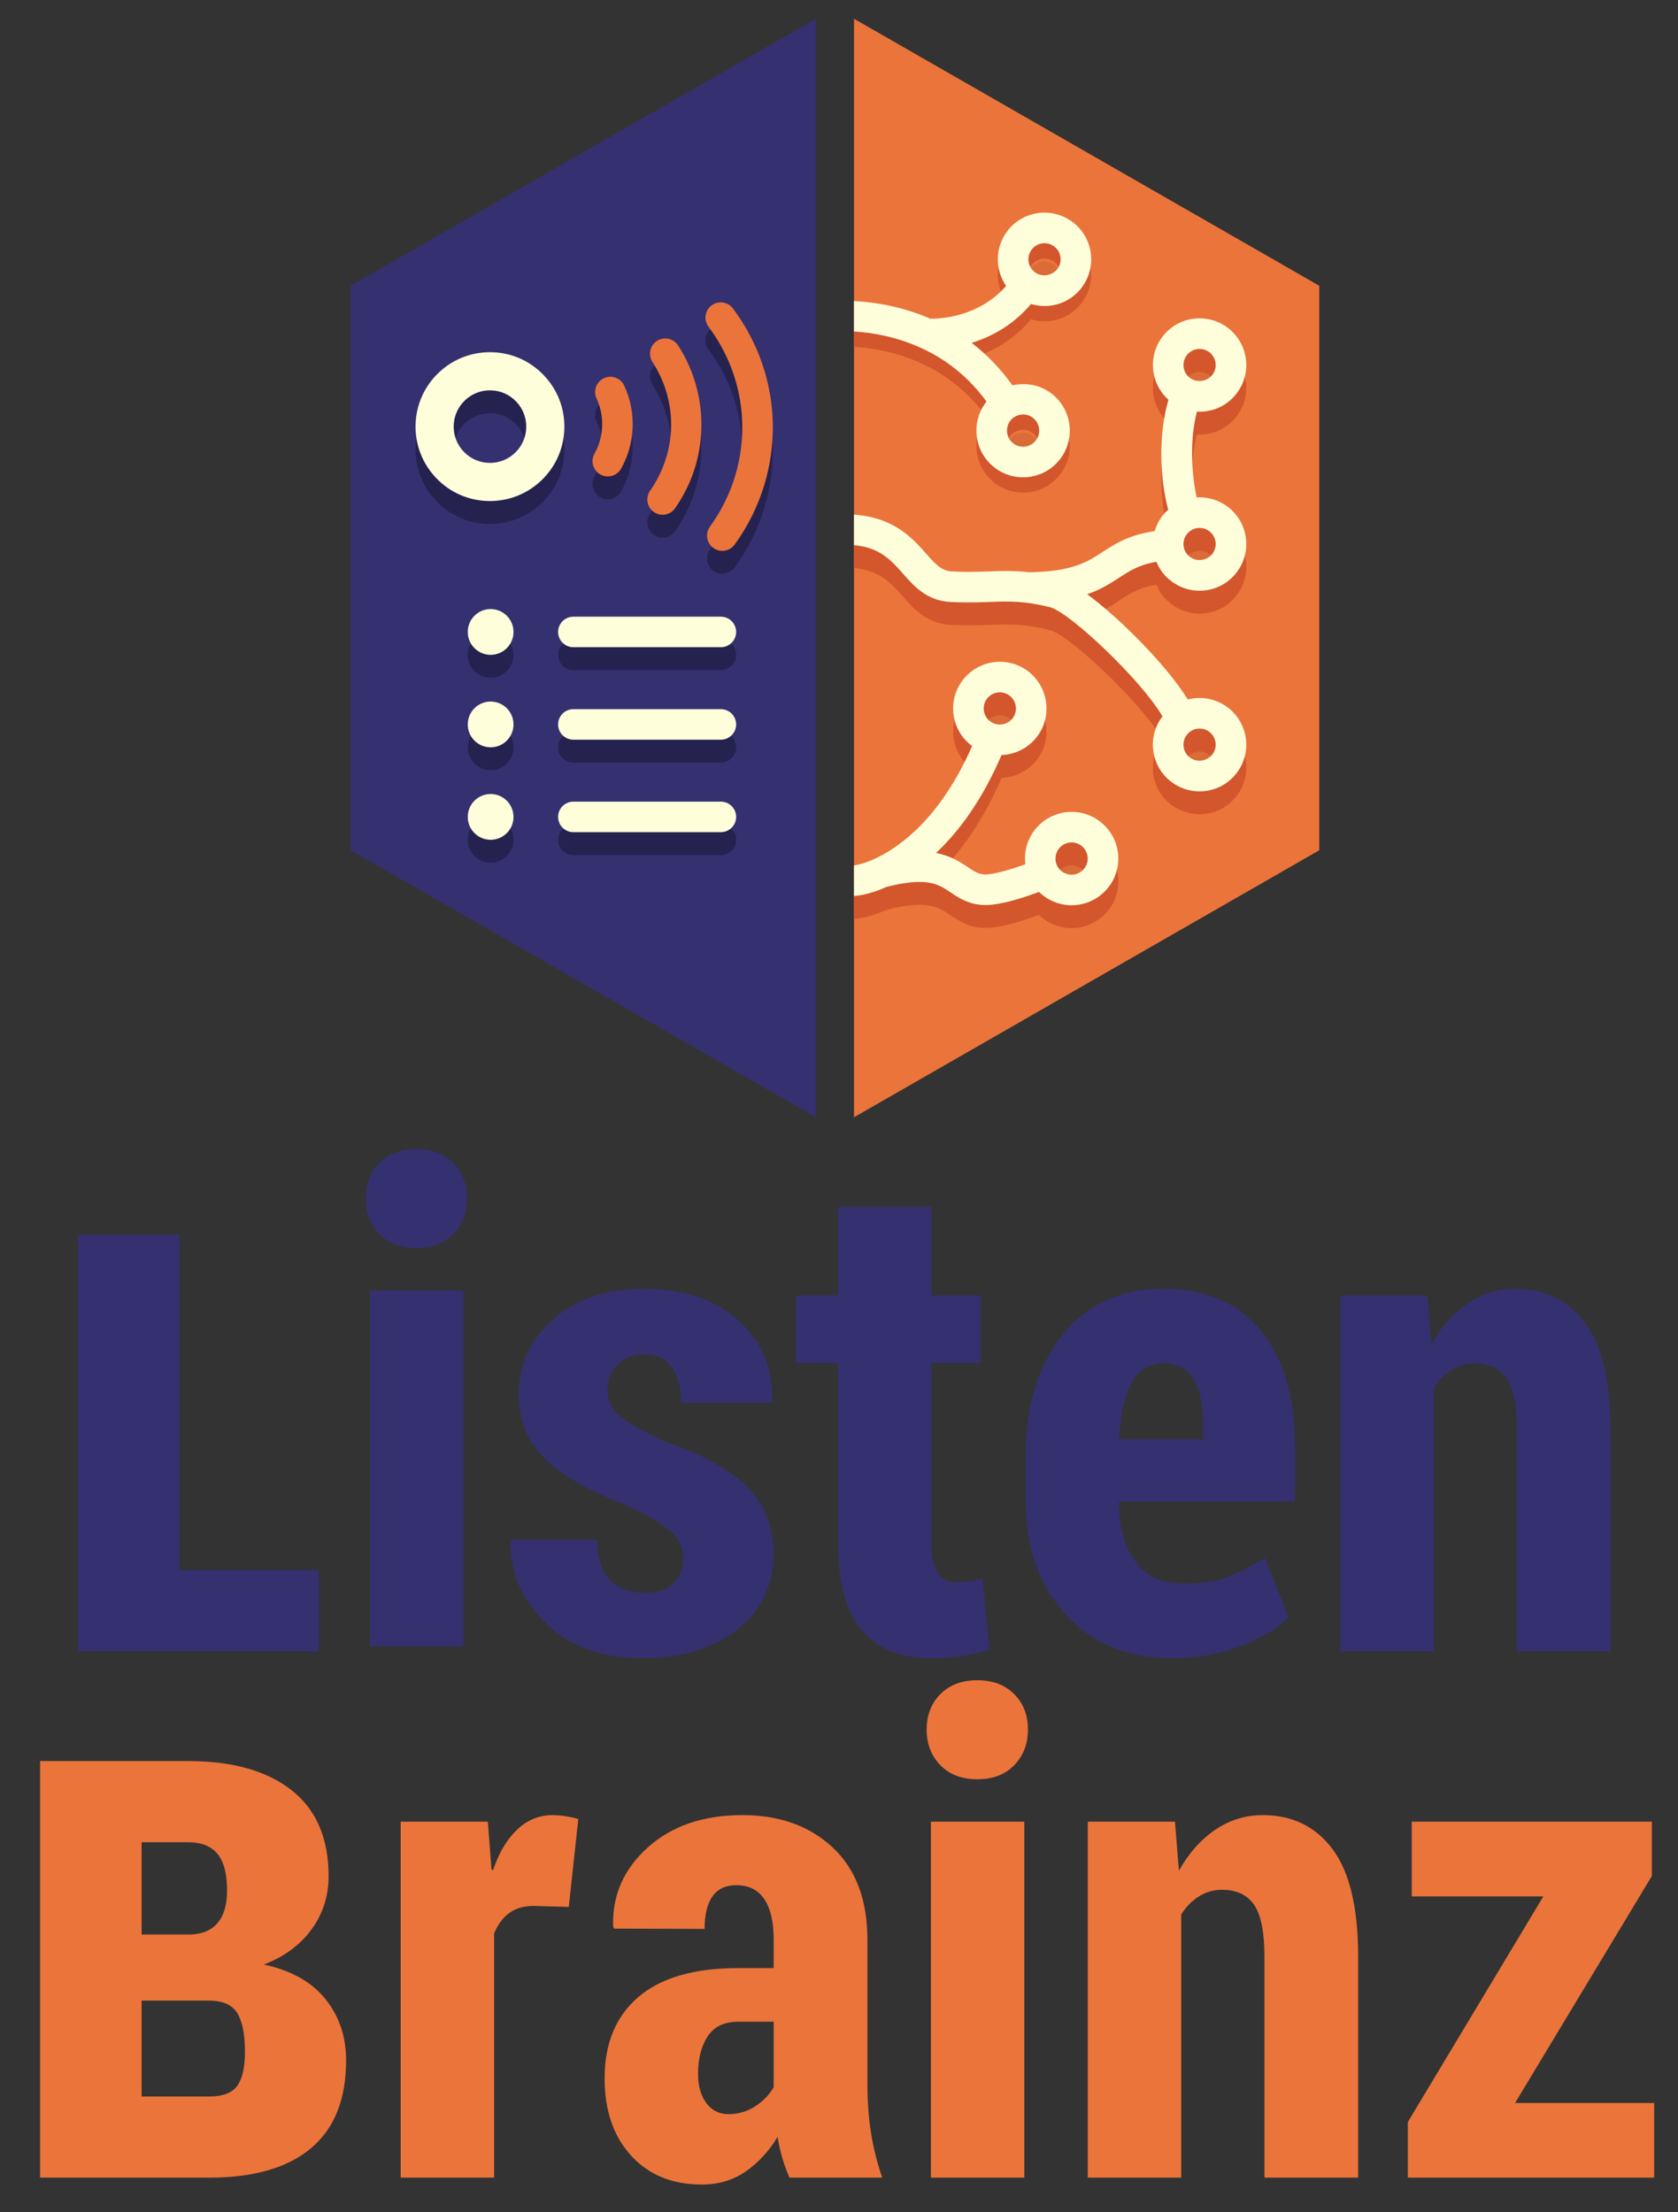 <?xml version="1.0" encoding="utf-8"?>
<!-- Generator: Adobe Illustrator 17.0.0, SVG Export Plug-In . SVG Version: 6.00 Build 0)  -->
<!DOCTYPE svg PUBLIC "-//W3C//DTD SVG 1.1//EN" "http://www.w3.org/Graphics/SVG/1.1/DTD/svg11.dtd">
<svg version="1.1" id="Layer_1" xmlns="http://www.w3.org/2000/svg" xmlns:xlink="http://www.w3.org/1999/xlink" x="0px" y="0px"
	 width="220px" height="290px" viewBox="0 0 220 290" enable-background="new 0 0 220 290" xml:space="preserve">
<rect x="0" y="0" width="220" height="290" fill="#333333" stroke="none"/>
<g>
</g>
<g>
	<g>
		<path fill="#353070" d="M23.545,205.816h18.234v10.641H10.233V161.85h13.312V205.816z"/>
		<path fill="#353070" d="M89.56,204.253c0-1.322-0.518-2.465-1.552-3.428c-1.035-0.963-3.02-2.149-5.951-3.559
			c-4.687-1.753-8.201-3.736-10.544-5.95c-2.344-2.214-3.515-5.089-3.515-8.625c0-3.795,1.502-7.036,4.507-9.725
			c3.003-2.688,6.979-4.032,11.923-4.032c5.175,0,9.3,1.38,12.377,4.141c3.076,2.76,4.556,6.281,4.441,10.564l-0.129,0.259H89.301
			c0-1.954-0.402-3.507-1.207-4.657c-0.806-1.149-2.042-1.725-3.709-1.725c-1.322,0-2.443,0.446-3.363,1.337
			c-0.921,0.892-1.38,1.97-1.38,3.234c0,1.38,0.459,2.494,1.38,3.342c0.92,0.849,2.917,2.005,5.994,3.472
			c4.887,1.667,8.51,3.644,10.867,5.93c2.357,2.285,3.536,5.282,3.536,8.991c0,3.967-1.582,7.216-4.744,9.745
			c-3.162,2.53-7.316,3.795-12.462,3.795c-5.377,0-9.632-1.566-12.765-4.7c-3.134-3.133-4.629-6.669-4.485-10.608l0.086-0.259
			h11.213c0.057,2.473,0.632,4.255,1.725,5.348c1.092,1.093,2.602,1.639,4.528,1.639c1.639,0,2.889-0.402,3.751-1.208
			C89.129,206.77,89.56,205.662,89.56,204.253z"/>
		<path fill="#353070" d="M122.118,158.197v11.601h6.469v8.883h-6.469v23.416c0,1.897,0.273,3.256,0.819,4.075
			c0.546,0.819,1.294,1.23,2.242,1.23c0.748,0,1.38-0.036,1.897-0.108c0.518-0.071,1.093-0.193,1.726-0.366l0.948,9.314
			c-1.294,0.402-2.53,0.69-3.708,0.862c-1.18,0.173-2.517,0.259-4.011,0.259c-3.939,0-6.95-1.214-9.034-3.644
			c-2.085-2.429-3.127-6.289-3.127-11.579v-23.459h-5.52v-8.883h5.52v-11.601H122.118z"/>
		<path fill="#353070" d="M153.641,217.362c-5.864,0-10.521-1.926-13.972-5.778c-3.45-3.852-5.175-8.711-5.175-14.575v-6.556
			c0-6.296,1.603-11.456,4.809-15.48c3.205-4.025,7.64-6.038,13.303-6.038c5.462,0,9.688,1.826,12.679,5.478
			c2.989,3.65,4.485,8.624,4.485,14.92v7.504h-23.071v0.173c0,3.076,0.696,5.605,2.091,7.589c1.395,1.984,3.5,2.976,6.318,2.976
			c2.3,0,4.168-0.259,5.605-0.775c1.438-0.518,3.148-1.381,5.132-2.588l3.105,7.806c-1.611,1.552-3.76,2.832-6.447,3.838
			C159.814,216.859,156.86,217.362,153.641,217.362z M152.605,178.724c-1.955,0-3.393,0.895-4.312,2.686
			c-0.921,1.79-1.438,4.201-1.553,7.232h10.996v-1.732c0-2.599-0.402-4.612-1.207-6.042
			C155.725,179.438,154.417,178.724,152.605,178.724z"/>
		<path fill="#353070" d="M187.148,169.798l0.518,6.425c1.293-2.3,2.882-4.089,4.765-5.369c1.883-1.278,3.96-1.919,6.231-1.919
			c3.881,0,6.936,1.495,9.164,4.485c2.227,2.99,3.342,7.69,3.342,14.102v28.936h-12.29v-28.969c0-3.224-0.453-5.489-1.358-6.8
			c-0.905-1.309-2.308-1.965-4.205-1.965c-1.093,0-2.099,0.289-3.019,0.864c-0.92,0.575-1.696,1.367-2.328,2.374v34.495h-12.247
			v-46.659H187.148z"/>
		<path fill="#EB743B" d="M5.256,285.457V230.85h19.405c5.813,0,10.336,1.273,13.57,3.82c3.234,2.547,4.851,6.305,4.851,11.272
			c0,2.595-0.742,4.915-2.226,6.961c-1.485,2.047-3.571,3.586-6.258,4.617c3.593,0.781,6.288,2.297,8.085,4.547
			c1.797,2.25,2.695,4.922,2.695,8.016c0,5.094-1.531,8.929-4.593,11.507c-3.063,2.578-7.517,3.867-13.359,3.867H5.256z
			 M18.567,253.583h6.328c1.594-0.031,2.805-0.535,3.633-1.512c0.827-0.977,1.242-2.394,1.242-4.251
			c0-2.205-0.422-3.811-1.266-4.818c-0.844-1.008-2.125-1.512-3.844-1.512h-6.094V253.583z M18.567,262.255v12.561h8.859
			c1.781,0,3.007-0.465,3.68-1.396c0.672-0.931,1.008-2.419,1.008-4.466c0-2.296-0.336-3.986-1.008-5.071
			c-0.673-1.086-1.898-1.629-3.68-1.629H18.567z"/>
		<path fill="#EB743B" d="M74.57,249.967l-4.614-0.13c-1.294,0-2.365,0.316-3.213,0.949c-0.849,0.633-1.503,1.523-1.962,2.673
			v31.998H52.534v-46.659h11.428l0.474,6.253l0.216,0.086c0.747-2.242,1.79-4.003,3.127-5.283c1.336-1.278,2.896-1.919,4.679-1.919
			c0.546,0,1.128,0.051,1.746,0.151c0.618,0.101,1.157,0.223,1.617,0.366L74.57,249.967z"/>
		<path fill="#EB743B" d="M103.506,285.457c-0.345-0.776-0.654-1.624-0.927-2.544c-0.273-0.92-0.482-1.854-0.626-2.804
			c-1.149,1.897-2.552,3.414-4.204,4.55c-1.653,1.136-3.572,1.703-5.757,1.703c-3.854,0-6.937-1.265-9.25-3.795
			c-2.315-2.529-3.472-5.907-3.472-10.134c0-4.571,1.473-8.121,4.42-10.651c2.947-2.529,7.324-3.795,13.132-3.795h4.613v-3.795
			c0-2.271-0.409-4.018-1.229-5.239c-0.819-1.222-2.049-1.833-3.688-1.833c-1.38,0-2.414,0.489-3.104,1.467
			c-0.69,0.978-1.035,2.4-1.035,4.268l-11.858-0.043l-0.13-0.259c-0.145-4.054,1.358-7.503,4.507-10.35
			c3.147-2.846,7.294-4.27,12.44-4.27c4.858,0,8.805,1.417,11.838,4.248c3.032,2.832,4.55,6.864,4.55,12.096v18.889
			c0,2.3,0.157,4.441,0.474,6.425c0.316,1.984,0.805,3.939,1.467,5.865H103.506z M95.528,277.134c1.235,0,2.378-0.33,3.428-0.991
			c1.05-0.661,1.876-1.51,2.479-2.545v-8.581h-4.613c-1.869,0-3.221,0.646-4.054,1.94c-0.835,1.294-1.251,2.933-1.251,4.916
			c0,1.553,0.359,2.818,1.078,3.795C93.314,276.646,94.292,277.134,95.528,277.134z"/>
		<path fill="#EB743B" d="M154.047,238.798l0.518,6.425c1.293-2.3,2.882-4.089,4.765-5.369c1.883-1.278,3.96-1.919,6.231-1.919
			c3.881,0,6.936,1.495,9.164,4.485c2.228,2.99,3.342,7.69,3.342,14.102v28.935h-12.29v-28.969c0-3.224-0.453-5.489-1.358-6.8
			c-0.905-1.309-2.308-1.965-4.205-1.965c-1.093,0-2.099,0.289-3.019,0.864c-0.92,0.575-1.696,1.367-2.328,2.374v34.495h-12.247
			v-46.659H154.047z"/>
		<path fill="#EB743B" d="M198.637,275.668h18.241v9.789h-32.3v-7.288l17.768-29.582h-17.25v-9.789h31.48v7.115L198.637,275.668z"/>
		<g>
			<g>
				<path fill="#EB743B" d="M121.49,226.723c0-1.897,0.604-3.449,1.812-4.657c1.207-1.207,2.817-1.812,4.83-1.812
					c2.012,0,3.622,0.605,4.829,1.812c1.208,1.208,1.812,2.76,1.812,4.657c0,1.869-0.597,3.422-1.789,4.657
					c-1.193,1.236-2.811,1.854-4.852,1.854c-2.042,0-3.659-0.618-4.852-1.854C122.086,230.144,121.49,228.592,121.49,226.723z
					 M134.297,285.457H122.05v-46.659h12.247V285.457z"/>
			</g>
			<g>
				<path fill="#353070" d="M47.946,157.089c0-1.897,0.604-3.449,1.812-4.657c1.207-1.207,2.817-1.812,4.83-1.812
					c2.012,0,3.622,0.605,4.829,1.812c1.208,1.208,1.812,2.76,1.812,4.657c0,1.869-0.597,3.422-1.789,4.657
					c-1.193,1.236-2.811,1.854-4.852,1.854c-2.042,0-3.659-0.618-4.852-1.854C48.543,160.511,47.946,158.958,47.946,157.089z
					 M60.754,215.823H48.507v-46.659h12.247V215.823z"/>
			</g>
		</g>
	</g>
	<g>
		<polygon fill="#EB743B" points="111.967,2.457 111.967,146.457 172.967,111.457 172.967,37.457 		"/>
		<polygon fill="#353070" points="106.967,2.457 45.967,37.457 45.967,111.457 106.967,146.457 		"/>
		<g>
			<g opacity="0.07">
				<path d="M129.269,94.19c0.386-0.645,1.066-1.03,1.819-1.03c0.378,0,0.752,0.104,1.078,0.297c1,0.601,1.331,1.899,0.735,2.898
					c-0.385,0.646-1.064,1.032-1.817,1.032c-0.379,0-0.755-0.104-1.084-0.301c-0.483-0.288-0.826-0.748-0.964-1.294
					C128.898,95.244,128.98,94.676,129.269,94.19z M141.871,116.553c-0.49,0.421-1.018,0.509-1.373,0.509
					c-0.621,0-1.207-0.269-1.608-0.734c-0.758-0.885-0.654-2.222,0.231-2.981c0.492-0.423,1.018-0.512,1.373-0.512
					c0.617,0,1.201,0.269,1.605,0.74c0.368,0.43,0.547,0.976,0.504,1.538C142.561,115.675,142.302,116.185,141.871,116.553z"/>
				<path d="M120.968,48.067c0.07,0.018,0.142,0.034,0.212,0.046C121.107,48.102,121.037,48.086,120.968,48.067z"/>
				<path d="M132.347,57.714c0.169-0.267,0.395-0.49,0.673-0.661c0.335-0.207,0.722-0.316,1.121-0.316c0.4,0,0.79,0.112,1.122,0.321
					c0.987,0.627,1.283,1.936,0.66,2.919c-0.392,0.618-1.063,0.988-1.795,0.988c-0.397,0-0.785-0.113-1.124-0.327
					C132.02,60.014,131.726,58.701,132.347,57.714z M138.726,37.526c-0.6,0.951-1.938,1.271-2.912,0.653l-0.096-0.063
					c-0.914-0.647-1.161-1.897-0.558-2.851c0.386-0.613,1.053-0.981,1.784-0.981c0.397,0,0.787,0.113,1.124,0.326
					c0.479,0.304,0.813,0.775,0.936,1.33C139.127,36.488,139.03,37.049,138.726,37.526z"/>
				<path d="M155.492,49.125c0.388-0.614,1.054-0.98,1.783-0.98c0.399,0,0.79,0.113,1.125,0.325c0.48,0.304,0.813,0.775,0.936,1.33
					c0.122,0.546,0.024,1.106-0.279,1.584c-0.598,0.951-1.939,1.272-2.912,0.653l-0.094-0.063
					C155.135,51.328,154.89,50.078,155.492,49.125z M155.492,72.588c0.388-0.614,1.054-0.98,1.783-0.98
					c0.399,0,0.79,0.112,1.125,0.326c0.48,0.304,0.813,0.774,0.936,1.329c0.122,0.546,0.024,1.107-0.279,1.585
					c-0.598,0.95-1.939,1.271-2.912,0.652l-0.094-0.063C155.135,74.791,154.89,73.541,155.492,72.588z M155.492,98.891
					c0.388-0.613,1.054-0.979,1.783-0.979c0.399,0,0.79,0.112,1.125,0.325c0.48,0.304,0.813,0.775,0.936,1.33
					c0.122,0.547,0.024,1.106-0.279,1.584c-0.598,0.951-1.939,1.271-2.912,0.653l-0.094-0.063
					C155.135,101.094,154.89,99.845,155.492,98.891z"/>
				<path d="M145.143,108.561c-1.165-1.36-2.858-2.139-4.648-2.139c-1.459,0-2.875,0.525-3.983,1.477
					c-1.612,1.383-2.326,3.429-2.087,5.397c-1.948,0.7-4.258,1.365-5.328,1.332c-0.821-0.044-1.302-0.346-2.224-0.972
					c-1.172-0.795-2.418-1.512-4.148-1.847c2.936-2.761,6.009-6.83,8.584-12.834c2.061-0.076,3.976-1.193,5.038-2.972
					c1.725-2.896,0.773-6.659-2.124-8.394c-0.949-0.565-2.032-0.864-3.134-0.864c-2.146,0-4.161,1.144-5.261,2.986
					c-0.838,1.405-1.079,3.05-0.678,4.636c0.351,1.393,1.16,2.59,2.302,3.429c-4.053,9.218-9.219,13.081-12.566,14.685
					c-0.128,0.045-0.248,0.101-0.36,0.168c-1.187,0.531-2.05,0.704-2.559,0.808v4c0.275-0.03,1.885-0.118,4.247-1.192
					c5.348-1.357,6.839-0.354,8.407,0.709c1.021,0.692,2.291,1.554,4.263,1.656c0.1,0.005,0.204,0.008,0.309,0.008
					c2.109,0,5.172-1.023,7.021-1.723c1.143,1.116,2.676,1.75,4.285,1.75l0,0c1.461,0,2.876-0.524,3.983-1.476
					c1.24-1.062,1.993-2.546,2.118-4.176C146.725,111.382,146.207,109.799,145.143,108.561z M129.269,91.785
					c0.386-0.645,1.066-1.03,1.819-1.03c0.378,0,0.752,0.104,1.078,0.297c1,0.601,1.331,1.899,0.735,2.899
					c-0.385,0.646-1.064,1.032-1.817,1.032c-0.379,0-0.755-0.104-1.084-0.301c-0.483-0.288-0.826-0.748-0.964-1.294
					C128.898,92.839,128.98,92.271,129.269,91.785z M141.871,114.147c-0.49,0.421-1.018,0.509-1.373,0.509
					c-0.621,0-1.207-0.268-1.608-0.734c-0.758-0.885-0.654-2.222,0.231-2.981c0.492-0.423,1.018-0.512,1.373-0.512
					c0.617,0,1.201,0.268,1.605,0.74c0.368,0.43,0.547,0.976,0.504,1.538C142.561,113.27,142.302,113.779,141.871,114.147z"/>
				<path d="M120.968,45.662c0.07,0.018,0.142,0.034,0.212,0.046C121.107,45.696,121.037,45.681,120.968,45.662z"/>
				<path d="M142.917,32.661c-0.357-1.599-1.317-2.964-2.708-3.844c-0.98-0.617-2.109-0.944-3.265-0.944
					c-2.117,0-4.053,1.066-5.174,2.85c-1.354,2.138-1.218,4.799,0.144,6.759c-3.645,4.124-8.706,4.313-9.942,4.293
					c-3.692-1.604-7.234-2.164-10.005-2.317v3.996c2.441,0.144,5.553,0.686,8.748,2.136c0.005,0.002,0.01,0.002,0.015,0.005
					c3.445,1.563,6.334,3.928,8.607,7.041c-0.136,0.173-0.265,0.352-0.382,0.538c-1.796,2.855-0.942,6.644,1.903,8.444
					c0.98,0.622,2.111,0.951,3.27,0.951c2.113,0,4.051-1.065,5.183-2.851c1.806-2.851,0.951-6.642-1.908-8.453
					c-1.384-0.871-3.092-1.113-4.667-0.755c-1.538-2.154-3.323-4.017-5.345-5.566c2.517-0.778,5.401-2.269,7.78-5.096
					c0.572,0.172,1.166,0.267,1.77,0.267c2.116,0,4.051-1.068,5.172-2.849C142.987,35.89,143.273,34.256,142.917,32.661z
					 M132.347,55.309c0.169-0.267,0.395-0.49,0.673-0.661c0.335-0.207,0.722-0.316,1.121-0.316c0.4,0,0.79,0.112,1.122,0.321
					c0.987,0.627,1.283,1.936,0.66,2.919c-0.392,0.618-1.063,0.988-1.795,0.988c-0.397,0-0.785-0.113-1.124-0.327
					C132.02,57.608,131.726,56.296,132.347,55.309z M138.726,35.121c-0.6,0.951-1.938,1.271-2.912,0.653l-0.096-0.063
					c-0.914-0.647-1.161-1.897-0.558-2.851c0.386-0.613,1.053-0.981,1.784-0.981c0.397,0,0.787,0.113,1.124,0.326
					c0.479,0.304,0.813,0.775,0.936,1.33C139.127,34.083,139.03,34.644,138.726,35.121z"/>
				<path d="M151.612,73.645c0.425,1.035,1.136,1.962,2.109,2.649c0.072,0.052,0.151,0.105,0.283,0.191
					c0.981,0.621,2.11,0.949,3.268,0.949c2.116,0,4.052-1.068,5.173-2.849c0.875-1.375,1.16-3.01,0.805-4.604
					c-0.358-1.598-1.318-2.964-2.709-3.844c-0.98-0.617-2.109-0.944-3.266-0.944c-0.125,0-0.25,0.008-0.375,0.018
					c-0.71-3.157-0.919-7.768,0.035-11.265c0.112,0.011,0.225,0.024,0.337,0.024c2.116,0,4.052-1.067,5.173-2.849
					c0.875-1.375,1.16-3.009,0.805-4.604c-0.358-1.599-1.318-2.964-2.709-3.844c-0.98-0.617-2.109-0.944-3.266-0.944
					c-2.114,0-4.051,1.066-5.173,2.85c-1.604,2.532-1.12,5.804,1.025,7.765c0.021,0.02,0.048,0.037,0.071,0.059
					c-1.349,4.518-1.145,10.324-0.036,14.417c-0.143,0.132-0.294,0.254-0.426,0.399c-0.229,0.255-0.445,0.526-0.634,0.824
					c-0.318,0.502-0.551,1.033-0.71,1.578c-3.371,0.488-5.198,1.671-6.824,2.729c-2.035,1.324-3.961,2.572-9.636,2.665
					c-1.964-0.23-3.553-0.177-5.29-0.116c-1.431,0.052-2.91,0.106-4.849,0.003c-1.335-0.071-2.104-0.882-3.458-2.424
					c-1.803-2.055-4.219-4.648-9.369-5.022v4c3.295,0.3,4.796,1.888,6.356,3.667c1.487,1.694,3.175,3.615,6.256,3.782
					c2.118,0.114,3.76,0.052,5.208,0.001c2.491-0.092,4.453-0.161,7.855,0.684c2.607,0.643,12.099,9.673,14.773,14.322
					c-0.108,0.142-0.219,0.282-0.314,0.434c-1.743,2.755-1.026,6.385,1.619,8.251c0.072,0.052,0.151,0.104,0.283,0.191
					c0.981,0.621,2.11,0.948,3.268,0.948c2.116,0,4.052-1.068,5.173-2.849c0.875-1.374,1.16-3.009,0.805-4.603
					c-0.358-1.6-1.318-2.965-2.709-3.845c-0.98-0.617-2.109-0.944-3.266-0.944c-0.528,0-1.047,0.067-1.543,0.195
					c-2.561-4.187-8.652-10.455-13.189-13.792c1.813-0.628,3.05-1.435,4.212-2.188C148.183,74.782,149.369,74.021,151.612,73.645z
					 M155.492,46.72c0.388-0.614,1.054-0.98,1.783-0.98c0.399,0,0.79,0.113,1.125,0.325c0.48,0.304,0.813,0.775,0.936,1.33
					c0.122,0.546,0.024,1.106-0.279,1.584c-0.598,0.951-1.939,1.272-2.912,0.653l-0.094-0.063
					C155.135,48.923,154.89,47.673,155.492,46.72z M155.492,70.183c0.388-0.614,1.054-0.98,1.783-0.98
					c0.399,0,0.79,0.112,1.125,0.326c0.48,0.304,0.813,0.774,0.936,1.329c0.122,0.546,0.024,1.107-0.279,1.585
					c-0.598,0.95-1.939,1.271-2.912,0.652l-0.094-0.063C155.135,72.386,154.89,71.136,155.492,70.183z M155.492,96.485
					c0.388-0.613,1.054-0.979,1.783-0.979c0.399,0,0.79,0.112,1.125,0.325c0.48,0.304,0.813,0.775,0.936,1.33
					c0.122,0.547,0.024,1.106-0.279,1.584c-0.598,0.951-1.939,1.271-2.912,0.653l-0.094-0.063
					C155.135,98.688,154.89,97.439,155.492,96.485z"/>
			</g>
			<g>
				<g>
					<path fill="#D3562C" d="M145.143,111.561c-1.165-1.36-2.858-2.139-4.648-2.139c-1.459,0-2.875,0.525-3.983,1.477
						c-1.612,1.383-2.326,3.429-2.087,5.397c-1.948,0.7-4.258,1.365-5.328,1.332c-0.821-0.044-1.302-0.346-2.224-0.972
						c-1.172-0.795-2.418-1.512-4.148-1.847c2.936-2.761,6.009-6.83,8.584-12.834c2.061-0.076,3.976-1.193,5.038-2.972
						c1.725-2.896,0.773-6.659-2.124-8.394c-0.949-0.565-2.032-0.864-3.134-0.864c-2.146,0-4.161,1.144-5.261,2.986
						c-0.838,1.405-1.079,3.05-0.678,4.636c0.351,1.393,1.16,2.59,2.302,3.429c-4.053,9.218-9.219,13.081-12.566,14.685
						c-0.128,0.045-0.248,0.101-0.36,0.168c-1.187,0.531-2.05,0.704-2.559,0.808v4c0.275-0.03,1.885-0.118,4.247-1.192
						c5.348-1.357,6.839-0.354,8.407,0.709c1.021,0.692,2.291,1.554,4.263,1.656c0.1,0.005,0.204,0.008,0.309,0.008
						c2.109,0,5.172-1.023,7.021-1.723c1.143,1.116,2.676,1.75,4.285,1.75l0,0c1.461,0,2.876-0.524,3.983-1.476
						c1.24-1.062,1.993-2.546,2.118-4.176C146.725,114.382,146.207,112.799,145.143,111.561z M129.269,94.785
						c0.386-0.645,1.066-1.03,1.819-1.03c0.378,0,0.752,0.104,1.078,0.297c1,0.601,1.331,1.899,0.735,2.899
						c-0.385,0.646-1.064,1.032-1.817,1.032c-0.379,0-0.755-0.104-1.084-0.301c-0.483-0.288-0.826-0.748-0.964-1.294
						C128.898,95.839,128.98,95.271,129.269,94.785z M141.871,117.147c-0.49,0.421-1.018,0.509-1.373,0.509
						c-0.621,0-1.207-0.268-1.608-0.734c-0.758-0.885-0.654-2.222,0.231-2.981c0.492-0.423,1.018-0.512,1.373-0.512
						c0.617,0,1.201,0.268,1.605,0.74c0.368,0.43,0.547,0.976,0.504,1.538C142.561,116.27,142.302,116.779,141.871,117.147z"/>
					<path d="M120.968,48.067c0.07,0.018,0.142,0.034,0.212,0.046C121.107,48.102,121.037,48.086,120.968,48.067z"/>
					<path fill="#D3562C" d="M142.917,34.665c-0.357-1.599-1.317-2.964-2.708-3.844c-0.98-0.617-2.109-0.944-3.265-0.944
						c-2.117,0-4.053,1.066-5.174,2.85c-1.354,2.138-1.218,4.799,0.144,6.759c-3.645,4.124-8.706,4.314-9.942,4.293
						c-3.692-1.604-7.234-2.164-10.005-2.317v3.996c2.441,0.144,5.553,0.686,8.748,2.136c0.005,0.002,0.01,0.002,0.015,0.005
						c3.445,1.563,6.334,3.928,8.607,7.041c-0.136,0.173-0.265,0.352-0.382,0.538c-1.796,2.854-0.942,6.644,1.903,8.444
						c0.98,0.622,2.111,0.951,3.27,0.951c2.113,0,4.051-1.065,5.183-2.851c1.806-2.851,0.951-6.642-1.908-8.453
						c-1.384-0.871-3.092-1.113-4.667-0.755c-1.538-2.154-3.323-4.017-5.345-5.566c2.517-0.778,5.401-2.269,7.78-5.096
						c0.572,0.172,1.166,0.267,1.77,0.267c2.116,0,4.051-1.068,5.172-2.849C142.987,37.894,143.273,36.26,142.917,34.665z
						 M132.347,57.313c0.169-0.267,0.395-0.49,0.673-0.661c0.335-0.207,0.722-0.316,1.121-0.316c0.4,0,0.79,0.112,1.122,0.321
						c0.987,0.627,1.283,1.936,0.66,2.919c-0.392,0.618-1.063,0.988-1.795,0.988c-0.397,0-0.785-0.113-1.124-0.327
						C132.02,59.612,131.726,58.3,132.347,57.313z M138.726,37.125c-0.6,0.951-1.938,1.271-2.912,0.653l-0.096-0.063
						c-0.914-0.648-1.161-1.898-0.558-2.851c0.386-0.613,1.053-0.98,1.784-0.98c0.397,0,0.787,0.113,1.124,0.326
						c0.479,0.304,0.813,0.775,0.936,1.33C139.127,36.087,139.03,36.647,138.726,37.125z"/>
					<path fill="#D3562C" d="M151.612,76.645c0.425,1.035,1.136,1.962,2.109,2.649c0.072,0.052,0.151,0.105,0.283,0.191
						c0.981,0.621,2.11,0.949,3.268,0.949c2.116,0,4.052-1.068,5.173-2.849c0.875-1.375,1.16-3.01,0.805-4.604
						c-0.358-1.598-1.318-2.964-2.709-3.844c-0.98-0.617-2.109-0.944-3.266-0.944c-0.125,0-0.25,0.008-0.375,0.018
						c-0.71-3.157-0.919-7.768,0.035-11.265c0.112,0.011,0.225,0.024,0.337,0.024c2.116,0,4.052-1.067,5.173-2.849
						c0.875-1.375,1.16-3.009,0.805-4.604c-0.358-1.599-1.318-2.964-2.709-3.844c-0.98-0.617-2.109-0.944-3.266-0.944
						c-2.114,0-4.051,1.066-5.173,2.85c-1.604,2.532-1.12,5.804,1.025,7.765c0.021,0.02,0.048,0.037,0.071,0.059
						c-1.349,4.518-1.145,10.324-0.036,14.417c-0.143,0.132-0.294,0.254-0.426,0.399c-0.229,0.255-0.445,0.526-0.634,0.824
						c-0.318,0.502-0.551,1.033-0.71,1.578c-3.371,0.488-5.198,1.671-6.824,2.729c-2.035,1.324-3.961,2.572-9.636,2.665
						c-1.964-0.23-3.553-0.177-5.29-0.116c-1.431,0.052-2.91,0.106-4.849,0.003c-1.335-0.071-2.104-0.882-3.458-2.424
						c-1.803-2.055-4.219-4.648-9.369-5.022v4c3.295,0.3,4.796,1.888,6.356,3.667c1.487,1.694,3.175,3.615,6.256,3.782
						c2.118,0.114,3.76,0.052,5.208,0.001c2.491-0.092,4.453-0.161,7.855,0.684c2.607,0.643,12.099,9.673,14.773,14.322
						c-0.108,0.142-0.219,0.282-0.314,0.434c-1.743,2.755-1.026,6.385,1.619,8.251c0.072,0.052,0.151,0.104,0.283,0.191
						c0.981,0.621,2.11,0.948,3.268,0.948c2.116,0,4.052-1.068,5.173-2.849c0.875-1.374,1.16-3.009,0.805-4.603
						c-0.358-1.6-1.318-2.965-2.709-3.845c-0.98-0.617-2.109-0.944-3.266-0.944c-0.528,0-1.047,0.067-1.543,0.195
						c-2.561-4.187-8.652-10.455-13.189-13.792c1.813-0.628,3.05-1.435,4.212-2.188C148.183,77.782,149.369,77.021,151.612,76.645z
						 M155.492,49.72c0.388-0.614,1.054-0.98,1.783-0.98c0.399,0,0.79,0.113,1.125,0.325c0.48,0.304,0.813,0.775,0.936,1.33
						c0.122,0.546,0.024,1.106-0.279,1.584c-0.598,0.951-1.939,1.272-2.912,0.653l-0.094-0.063
						C155.135,51.923,154.89,50.673,155.492,49.72z M155.492,73.183c0.388-0.614,1.054-0.98,1.783-0.98
						c0.399,0,0.79,0.112,1.125,0.326c0.48,0.304,0.813,0.774,0.936,1.329c0.122,0.546,0.024,1.107-0.279,1.585
						c-0.598,0.95-1.939,1.271-2.912,0.652l-0.094-0.063C155.135,75.386,154.89,74.136,155.492,73.183z M155.492,99.485
						c0.388-0.613,1.054-0.979,1.783-0.979c0.399,0,0.79,0.112,1.125,0.325c0.48,0.304,0.813,0.775,0.936,1.33
						c0.122,0.547,0.024,1.106-0.279,1.584c-0.598,0.951-1.939,1.271-2.912,0.653l-0.094-0.063
						C155.135,101.688,154.89,100.439,155.492,99.485z"/>
				</g>
				<g>
					<path fill="#FFFEDB" d="M145.143,108.561c-1.165-1.36-2.858-2.139-4.648-2.139c-1.459,0-2.875,0.525-3.983,1.477
						c-1.612,1.383-2.326,3.429-2.087,5.397c-1.948,0.7-4.258,1.365-5.328,1.332c-0.821-0.044-1.302-0.346-2.224-0.972
						c-1.172-0.795-2.418-1.512-4.148-1.847c2.936-2.761,6.009-6.83,8.584-12.834c2.061-0.076,3.976-1.193,5.038-2.972
						c1.725-2.896,0.773-6.659-2.124-8.394c-0.949-0.565-2.032-0.864-3.134-0.864c-2.146,0-4.161,1.144-5.261,2.986
						c-0.838,1.405-1.079,3.05-0.678,4.636c0.351,1.393,1.16,2.59,2.302,3.429c-4.053,9.218-9.219,13.081-12.566,14.685
						c-0.128,0.045-0.248,0.101-0.36,0.168c-1.187,0.531-2.05,0.704-2.559,0.808v4c0.275-0.03,1.885-0.118,4.247-1.192
						c5.348-1.357,6.839-0.354,8.407,0.709c1.021,0.692,2.291,1.554,4.263,1.656c0.1,0.005,0.204,0.008,0.309,0.008
						c2.109,0,5.172-1.023,7.021-1.723c1.143,1.116,2.676,1.75,4.285,1.75l0,0c1.461,0,2.876-0.524,3.983-1.476
						c1.24-1.062,1.993-2.546,2.118-4.176C146.725,111.382,146.207,109.799,145.143,108.561z M129.269,91.785
						c0.386-0.645,1.066-1.03,1.819-1.03c0.378,0,0.752,0.104,1.078,0.297c1,0.601,1.331,1.899,0.735,2.899
						c-0.385,0.646-1.064,1.032-1.817,1.032c-0.379,0-0.755-0.104-1.084-0.301c-0.483-0.288-0.826-0.748-0.964-1.294
						C128.898,92.839,128.98,92.271,129.269,91.785z M141.871,114.147c-0.49,0.421-1.018,0.509-1.373,0.509
						c-0.621,0-1.207-0.268-1.608-0.734c-0.758-0.885-0.654-2.222,0.231-2.981c0.492-0.423,1.018-0.512,1.373-0.512
						c0.617,0,1.201,0.268,1.605,0.74c0.368,0.43,0.547,0.976,0.504,1.538C142.561,113.27,142.302,113.779,141.871,114.147z"/>
					<path fill="#FFFEDB" d="M120.968,45.662c0.07,0.018,0.142,0.034,0.212,0.046C121.107,45.696,121.037,45.681,120.968,45.662z"/>
					<path fill="#FFFEDB" d="M142.917,32.661c-0.357-1.599-1.317-2.964-2.708-3.844c-0.98-0.617-2.109-0.944-3.265-0.944
						c-2.117,0-4.053,1.066-5.174,2.85c-1.354,2.138-1.218,4.799,0.144,6.759c-3.645,4.124-8.706,4.313-9.942,4.293
						c-3.692-1.604-7.234-2.164-10.005-2.317v3.996c2.441,0.144,5.553,0.686,8.748,2.136c0.005,0.002,0.01,0.002,0.015,0.005
						c3.445,1.563,6.334,3.928,8.607,7.041c-0.136,0.173-0.265,0.352-0.382,0.538c-1.796,2.855-0.942,6.644,1.903,8.444
						c0.98,0.622,2.111,0.951,3.27,0.951c2.113,0,4.051-1.065,5.183-2.851c1.806-2.851,0.951-6.642-1.908-8.453
						c-1.384-0.871-3.092-1.113-4.667-0.755c-1.538-2.154-3.323-4.017-5.345-5.566c2.517-0.778,5.401-2.269,7.78-5.096
						c0.572,0.172,1.166,0.267,1.77,0.267c2.116,0,4.051-1.068,5.172-2.849C142.987,35.89,143.273,34.256,142.917,32.661z
						 M132.347,55.309c0.169-0.267,0.395-0.49,0.673-0.661c0.335-0.207,0.722-0.316,1.121-0.316c0.4,0,0.79,0.112,1.122,0.321
						c0.987,0.627,1.283,1.936,0.66,2.919c-0.392,0.618-1.063,0.988-1.795,0.988c-0.397,0-0.785-0.113-1.124-0.327
						C132.02,57.608,131.726,56.296,132.347,55.309z M138.726,35.121c-0.6,0.951-1.938,1.271-2.912,0.653l-0.096-0.063
						c-0.914-0.647-1.161-1.897-0.558-2.851c0.386-0.613,1.053-0.981,1.784-0.981c0.397,0,0.787,0.113,1.124,0.326
						c0.479,0.304,0.813,0.775,0.936,1.33C139.127,34.083,139.03,34.644,138.726,35.121z"/>
					<path fill="#FFFEDB" d="M151.612,73.645c0.425,1.035,1.136,1.962,2.109,2.649c0.072,0.052,0.151,0.105,0.283,0.191
						c0.981,0.621,2.11,0.949,3.268,0.949c2.116,0,4.052-1.068,5.173-2.849c0.875-1.375,1.16-3.01,0.805-4.604
						c-0.358-1.598-1.318-2.964-2.709-3.844c-0.98-0.617-2.109-0.944-3.266-0.944c-0.125,0-0.25,0.008-0.375,0.018
						c-0.71-3.157-0.919-7.768,0.035-11.265c0.112,0.011,0.225,0.024,0.337,0.024c2.116,0,4.052-1.067,5.173-2.849
						c0.875-1.375,1.16-3.009,0.805-4.604c-0.358-1.599-1.318-2.964-2.709-3.844c-0.98-0.617-2.109-0.944-3.266-0.944
						c-2.114,0-4.051,1.066-5.173,2.85c-1.604,2.532-1.12,5.804,1.025,7.765c0.021,0.02,0.048,0.037,0.071,0.059
						c-1.349,4.518-1.145,10.324-0.036,14.417c-0.143,0.132-0.294,0.254-0.426,0.399c-0.229,0.255-0.445,0.526-0.634,0.824
						c-0.318,0.502-0.551,1.033-0.71,1.578c-3.371,0.488-5.198,1.671-6.824,2.729c-2.035,1.324-3.961,2.572-9.636,2.665
						c-1.964-0.23-3.553-0.177-5.29-0.116c-1.431,0.052-2.91,0.106-4.849,0.003c-1.335-0.071-2.104-0.882-3.458-2.424
						c-1.803-2.055-4.219-4.648-9.369-5.022v4c3.295,0.3,4.796,1.888,6.356,3.667c1.487,1.694,3.175,3.615,6.256,3.782
						c2.118,0.114,3.76,0.052,5.208,0.001c2.491-0.092,4.453-0.161,7.855,0.684c2.607,0.643,12.099,9.673,14.773,14.322
						c-0.108,0.142-0.219,0.282-0.314,0.434c-1.743,2.755-1.026,6.385,1.619,8.251c0.072,0.052,0.151,0.104,0.283,0.191
						c0.981,0.621,2.11,0.948,3.268,0.948c2.116,0,4.052-1.068,5.173-2.849c0.875-1.374,1.16-3.009,0.805-4.603
						c-0.358-1.6-1.318-2.965-2.709-3.845c-0.98-0.617-2.109-0.944-3.266-0.944c-0.528,0-1.047,0.067-1.543,0.195
						c-2.561-4.187-8.652-10.455-13.189-13.792c1.813-0.628,3.05-1.435,4.212-2.188C148.183,74.782,149.369,74.021,151.612,73.645z
						 M155.492,46.72c0.388-0.614,1.054-0.98,1.783-0.98c0.399,0,0.79,0.113,1.125,0.325c0.48,0.304,0.813,0.775,0.936,1.33
						c0.122,0.546,0.024,1.106-0.279,1.584c-0.598,0.951-1.939,1.272-2.912,0.653l-0.094-0.063
						C155.135,48.923,154.89,47.673,155.492,46.72z M155.492,70.183c0.388-0.614,1.054-0.98,1.783-0.98
						c0.399,0,0.79,0.112,1.125,0.326c0.48,0.304,0.813,0.774,0.936,1.329c0.122,0.546,0.024,1.107-0.279,1.585
						c-0.598,0.95-1.939,1.271-2.912,0.652l-0.094-0.063C155.135,72.386,154.89,71.136,155.492,70.183z M155.492,96.485
						c0.388-0.613,1.054-0.979,1.783-0.979c0.399,0,0.79,0.112,1.125,0.325c0.48,0.304,0.813,0.775,0.936,1.33
						c0.122,0.547,0.024,1.106-0.279,1.584c-0.598,0.951-1.939,1.271-2.912,0.653l-0.094-0.063
						C155.135,98.688,154.89,97.439,155.492,96.485z"/>
				</g>
			</g>
		</g>
		<g>
			<g opacity="0.3">
				<path d="M64.238,68.679c-2.683,0-5.183-1.066-7.04-3.002c-1.804-1.88-2.768-4.351-2.714-6.955c0.054-2.605,1.119-5.034,3-6.838
					c1.825-1.752,4.224-2.717,6.753-2.717c2.683,0,5.184,1.066,7.04,3.002c1.805,1.88,2.769,4.351,2.715,6.956
					c-0.054,2.605-1.119,5.034-3,6.838C69.167,67.714,66.769,68.679,64.238,68.679z M64.237,54.167
					c-1.232,0-2.401,0.471-3.292,1.324c-0.916,0.88-1.436,2.063-1.462,3.333c-0.026,1.271,0.444,2.475,1.323,3.392
					c0.905,0.943,2.124,1.463,3.432,1.463c1.233,0,2.402-0.471,3.293-1.324c0.916-0.88,1.435-2.063,1.462-3.333
					c0.026-1.271-0.444-2.475-1.323-3.392C66.765,54.687,65.546,54.167,64.237,54.167z"/>
				<path d="M94.515,99.962H75.171c-1.104,0-2-0.896-2-2s0.896-2,2-2h19.344c1.104,0,2,0.896,2,2S95.619,99.962,94.515,99.962z"/>
				<path d="M94.515,112.084H75.171c-1.104,0-2-0.896-2-2c0-1.104,0.896-2,2-2h19.344c1.104,0,2,0.896,2,2
					C96.515,111.188,95.619,112.084,94.515,112.084z"/>
				<circle cx="64.326" cy="97.962" r="3"/>
				<circle cx="64.326" cy="110.084" r="3"/>
				<path d="M94.515,87.839H75.171c-1.104,0-2-0.896-2-2s0.896-2,2-2h19.344c1.104,0,2,0.896,2,2S95.619,87.839,94.515,87.839z"/>
				<circle cx="64.326" cy="85.839" r="3"/>
				<path d="M86.868,70.479c-0.396,0-0.796-0.117-1.146-0.361c-0.904-0.634-1.124-1.881-0.491-2.786
					c0.449-0.641,0.854-1.325,1.202-2.035c2.354-4.799,2.023-10.349-0.888-14.844c-0.601-0.927-0.336-2.165,0.592-2.766
					c0.928-0.602,2.166-0.336,2.766,0.592c3.627,5.601,4.057,12.797,1.121,18.781c-0.44,0.895-0.949,1.757-1.516,2.566
					C88.119,70.183,87.499,70.479,86.868,70.479z"/>
				<path d="M94.698,75.212c-0.407,0-0.818-0.124-1.174-0.382c-0.894-0.649-1.092-1.9-0.442-2.794
					c0.744-1.024,1.408-2.126,1.973-3.275c3.667-7.475,2.839-16.261-2.162-22.927c-0.663-0.884-0.484-2.138,0.399-2.8
					c0.884-0.664,2.139-0.482,2.8,0.4c5.908,7.876,6.887,18.257,2.554,27.09c-0.666,1.355-1.448,2.655-2.327,3.864
					C95.927,74.926,95.317,75.212,94.698,75.212z"/>
				<path d="M79.684,65.453c-0.331,0-0.668-0.082-0.978-0.256c-0.963-0.541-1.306-1.76-0.765-2.724
					c1.247-2.22,1.348-4.925,0.271-7.236c-0.467-1.001-0.033-2.191,0.968-2.657c1-0.469,2.19-0.035,2.657,0.968
					c1.62,3.476,1.468,7.544-0.407,10.885C81.063,65.086,80.383,65.453,79.684,65.453z"/>
			</g>
			<g>
				<path fill="#FFFEDB" d="M64.238,65.679c-2.683,0-5.183-1.066-7.04-3.002c-1.804-1.88-2.768-4.351-2.714-6.955
					c0.054-2.605,1.119-5.034,3-6.838c1.825-1.752,4.224-2.717,6.753-2.717c2.683,0,5.184,1.066,7.04,3.002
					c1.805,1.88,2.769,4.351,2.715,6.956c-0.054,2.605-1.119,5.034-3,6.838C69.167,64.714,66.769,65.679,64.238,65.679z
					 M64.237,51.167c-1.232,0-2.401,0.471-3.292,1.324c-0.916,0.88-1.436,2.063-1.462,3.333c-0.026,1.271,0.444,2.475,1.323,3.392
					c0.905,0.943,2.124,1.463,3.432,1.463c1.233,0,2.402-0.471,3.293-1.324c0.916-0.88,1.435-2.063,1.462-3.333
					c0.026-1.271-0.444-2.475-1.323-3.392C66.765,51.687,65.546,51.167,64.237,51.167z"/>
				<path fill="#FFFEDB" d="M94.515,96.962H75.171c-1.104,0-2-0.896-2-2s0.896-2,2-2h19.344c1.104,0,2,0.896,2,2
					S95.619,96.962,94.515,96.962z"/>
				<path fill="#FFFEDB" d="M94.515,109.084H75.171c-1.104,0-2-0.896-2-2c0-1.104,0.896-2,2-2h19.344c1.104,0,2,0.896,2,2
					C96.515,108.188,95.619,109.084,94.515,109.084z"/>
				<circle fill="#FFFEDB" cx="64.326" cy="94.962" r="3"/>
				<circle fill="#FFFEDB" cx="64.326" cy="107.084" r="3"/>
				<path fill="#FFFEDB" d="M94.515,84.839H75.171c-1.104,0-2-0.896-2-2s0.896-2,2-2h19.344c1.104,0,2,0.896,2,2
					S95.619,84.839,94.515,84.839z"/>
				<circle fill="#FFFEDB" cx="64.326" cy="82.839" r="3"/>
				<path fill="#EB743B" d="M86.868,67.479c-0.396,0-0.796-0.117-1.146-0.361c-0.904-0.634-1.124-1.881-0.491-2.786
					c0.449-0.641,0.854-1.325,1.202-2.035c2.354-4.799,2.023-10.349-0.888-14.844c-0.601-0.927-0.336-2.165,0.592-2.766
					c0.928-0.602,2.166-0.336,2.766,0.592c3.627,5.601,4.057,12.797,1.121,18.781c-0.44,0.895-0.949,1.757-1.516,2.566
					C88.119,67.183,87.499,67.479,86.868,67.479z"/>
				<path fill="#EB743B" d="M94.698,72.212c-0.407,0-0.818-0.124-1.174-0.382c-0.894-0.649-1.092-1.9-0.442-2.794
					c0.744-1.024,1.408-2.126,1.973-3.275c3.667-7.475,2.839-16.261-2.162-22.927c-0.663-0.884-0.484-2.138,0.399-2.8
					c0.884-0.664,2.139-0.482,2.8,0.4c5.908,7.876,6.887,18.257,2.554,27.09c-0.666,1.355-1.448,2.655-2.327,3.864
					C95.927,71.926,95.317,72.212,94.698,72.212z"/>
				<path fill="#EB743B" d="M79.684,62.453c-0.331,0-0.668-0.082-0.978-0.256c-0.963-0.541-1.306-1.76-0.765-2.724
					c1.247-2.22,1.348-4.925,0.271-7.236c-0.467-1.001-0.033-2.191,0.968-2.657c1-0.469,2.19-0.035,2.657,0.968
					c1.62,3.476,1.468,7.544-0.407,10.885C81.063,62.086,80.383,62.453,79.684,62.453z"/>
			</g>
		</g>
	</g>
</g>
</svg>
